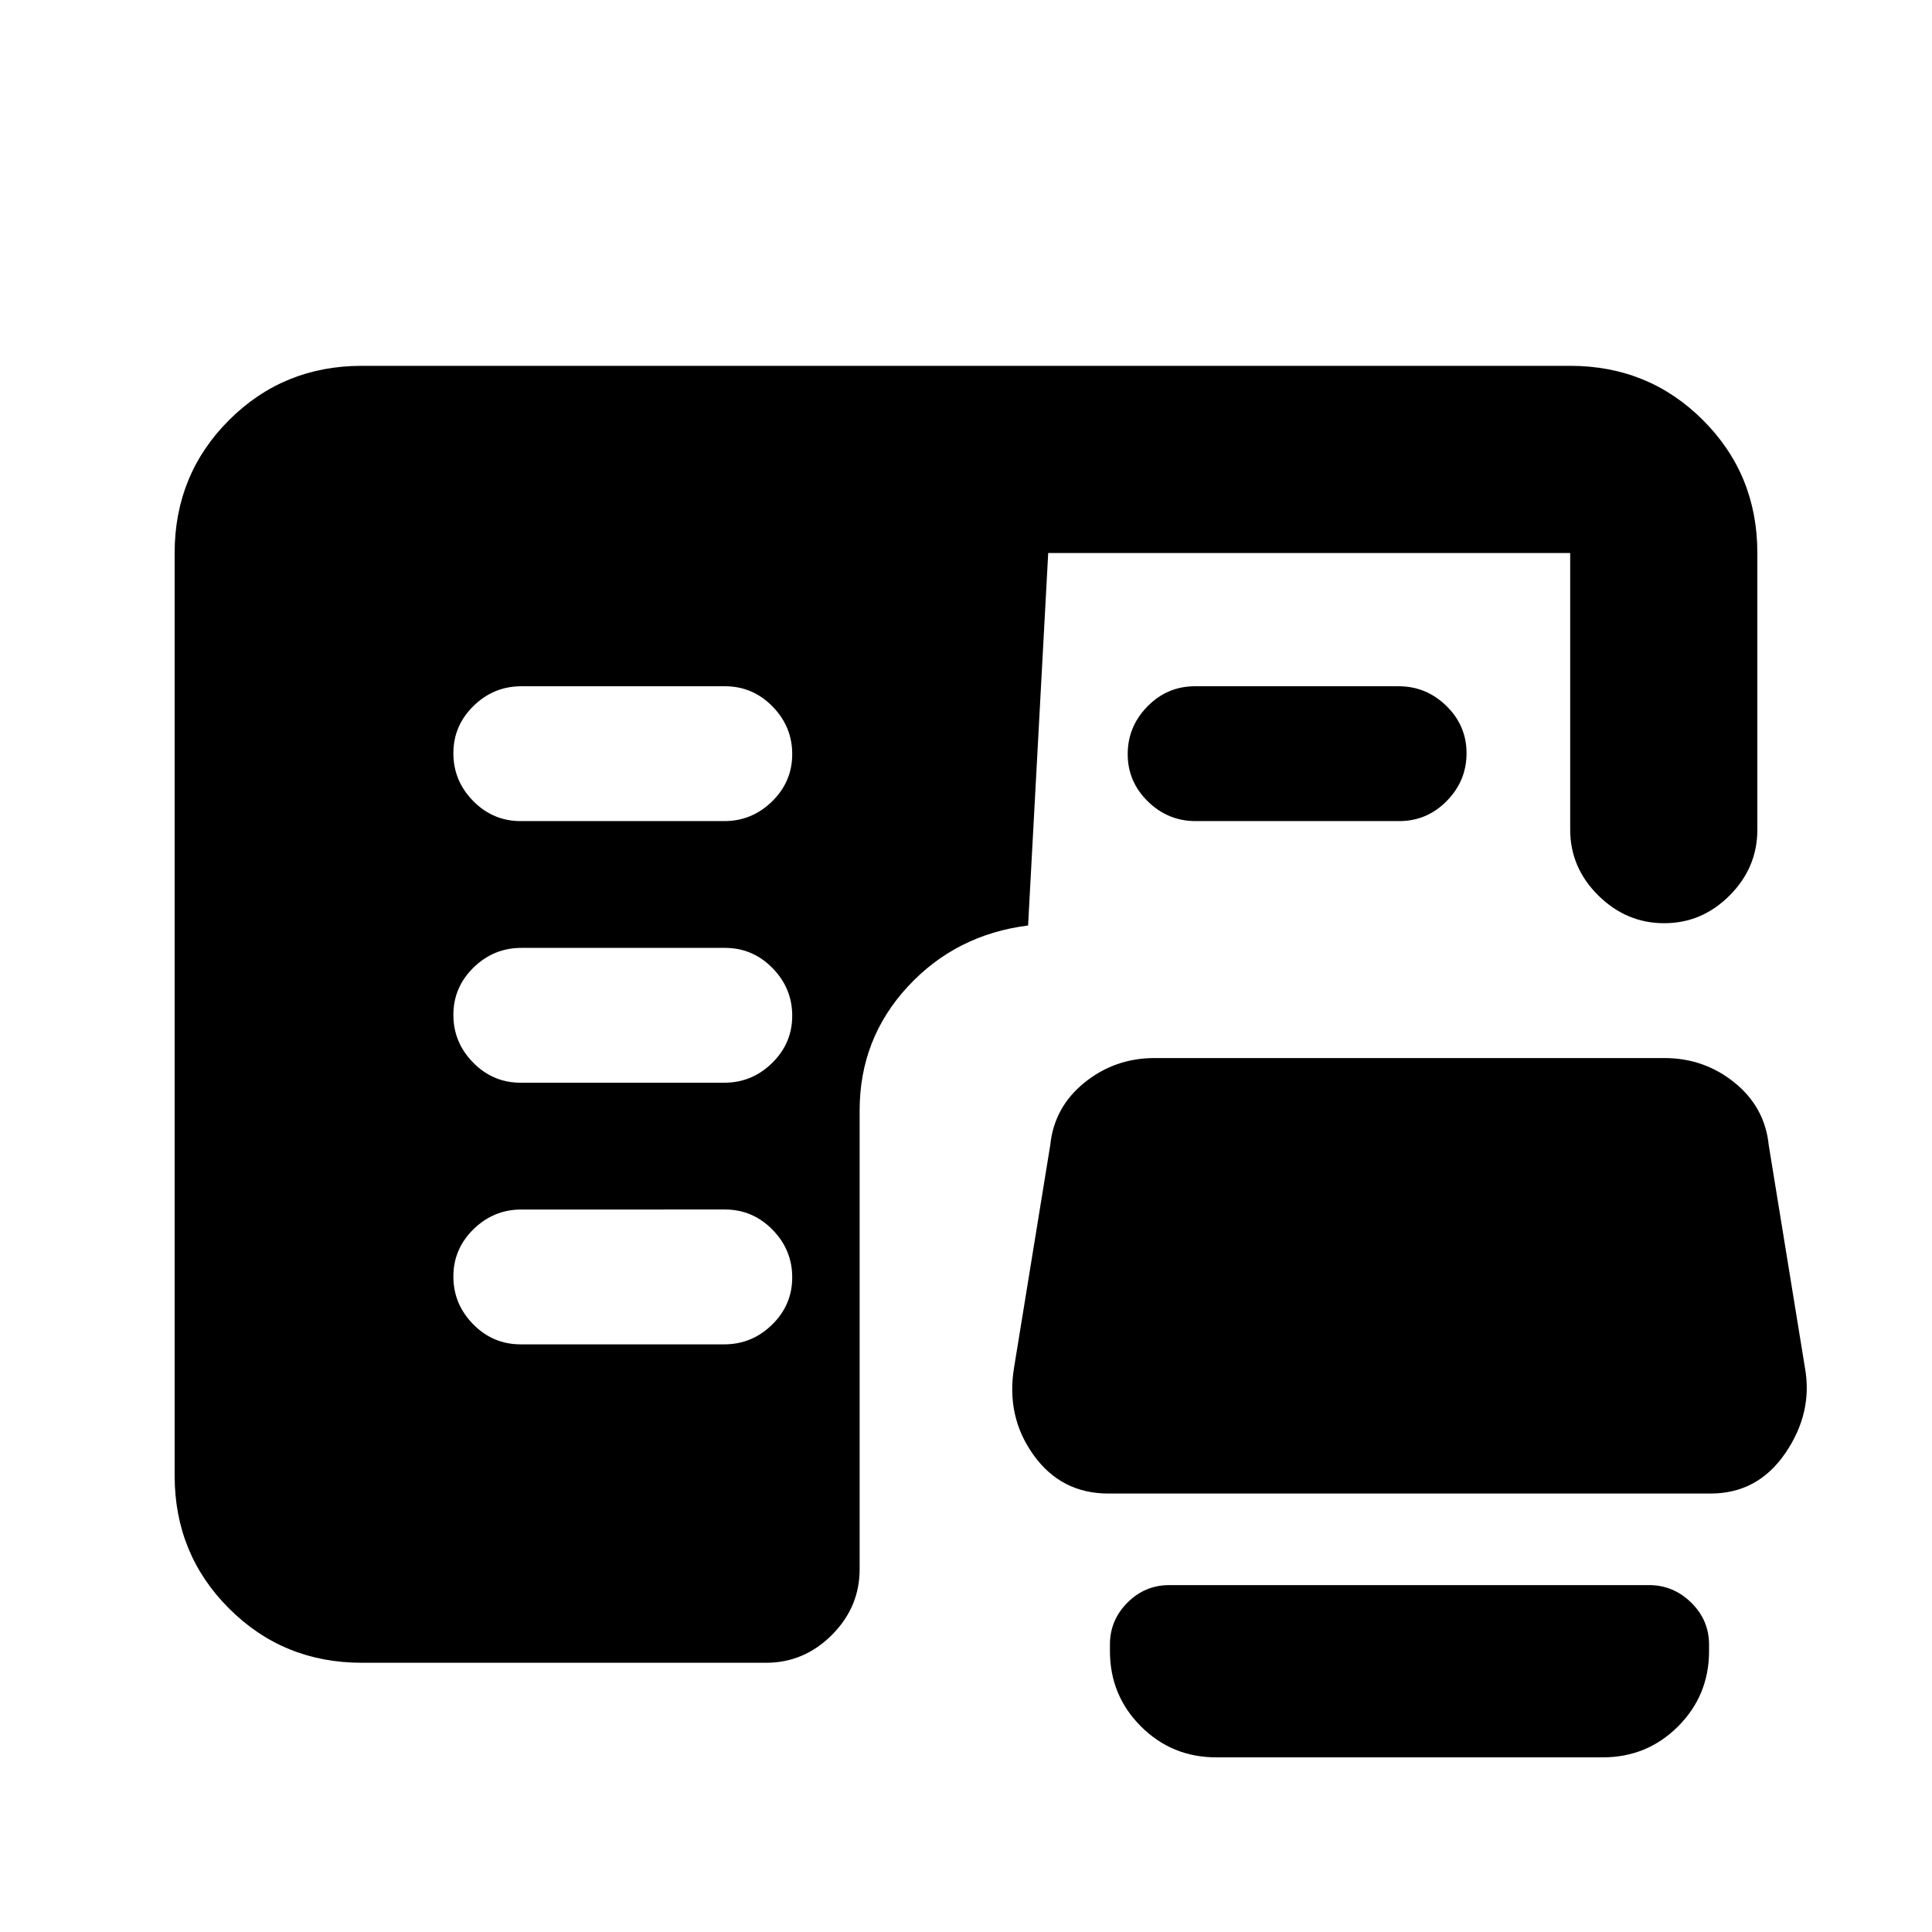<svg xmlns="http://www.w3.org/2000/svg" height="20" viewBox="0 -960 960 960" width="20"><path d="M258.72-292h101.16q13.77 0 23.77-9.79t10-23.5q0-13.71-9.83-23.71t-23.6-10H259.05q-13.77 0-23.77 9.79t-10 23.5q0 13.71 9.83 23.71t23.61 10Zm0-130h101.16q13.77 0 23.77-9.79t10-23.5q0-13.71-9.83-23.71t-23.6-10H259.05q-13.77 0-23.77 9.79t-10 23.5q0 13.71 9.83 23.71t23.61 10Zm0-130h101.16q13.77 0 23.77-9.79t10-23.5q0-13.71-9.83-23.71t-23.6-10H259.05q-13.77 0-23.77 9.79t-10 23.5q0 13.71 9.83 23.71t23.61 10Zm335.4 0q-13.77 0-23.77-9.79t-10-23.5q0-13.71 9.83-23.71t23.6-10h101.17q13.77 0 23.77 9.79t10 23.5q0 13.71-9.83 23.71t-23.61 10H594.12ZM179.78-133.78q-39 0-66-27t-27-66v-458.44q0-39 27-66t66-27h600.44q39 0 66 27t27 66v137.46q0 18.89-13.75 32.69-13.74 13.81-32.54 13.81-18.8 0-32.76-13.81-13.95-13.8-13.95-32.69v-137.46H520.85l-10 185.09q-35.87 4.52-59.79 30.39-23.91 25.87-23.91 61.48v227.98q0 18.88-13.8 32.69-13.81 13.81-32.7 13.81H179.78Zm370.94-84.09q-23.39 0-37.12-19.09-13.73-19.09-9.73-43.39l18-110.69q1.93-18.83 17.01-31.03 15.08-12.19 34.84-12.19h253.3q19.76 0 34.84 12.19 15.08 12.2 17.01 31.03l18 110.69q4 22.3-9.73 42.39t-37.12 20.09h-299.3Zm53.65 131.09q-22.06 0-37.45-15.39-15.4-15.4-15.4-37.46v-3.19q0-12.12 8.7-20.84 8.7-8.71 20.8-8.71h238.37q12.1 0 20.97 8.71 8.86 8.72 8.86 20.84v3.19q0 22.06-15.39 37.46-15.4 15.39-37.46 15.39h-192Z"/></svg>